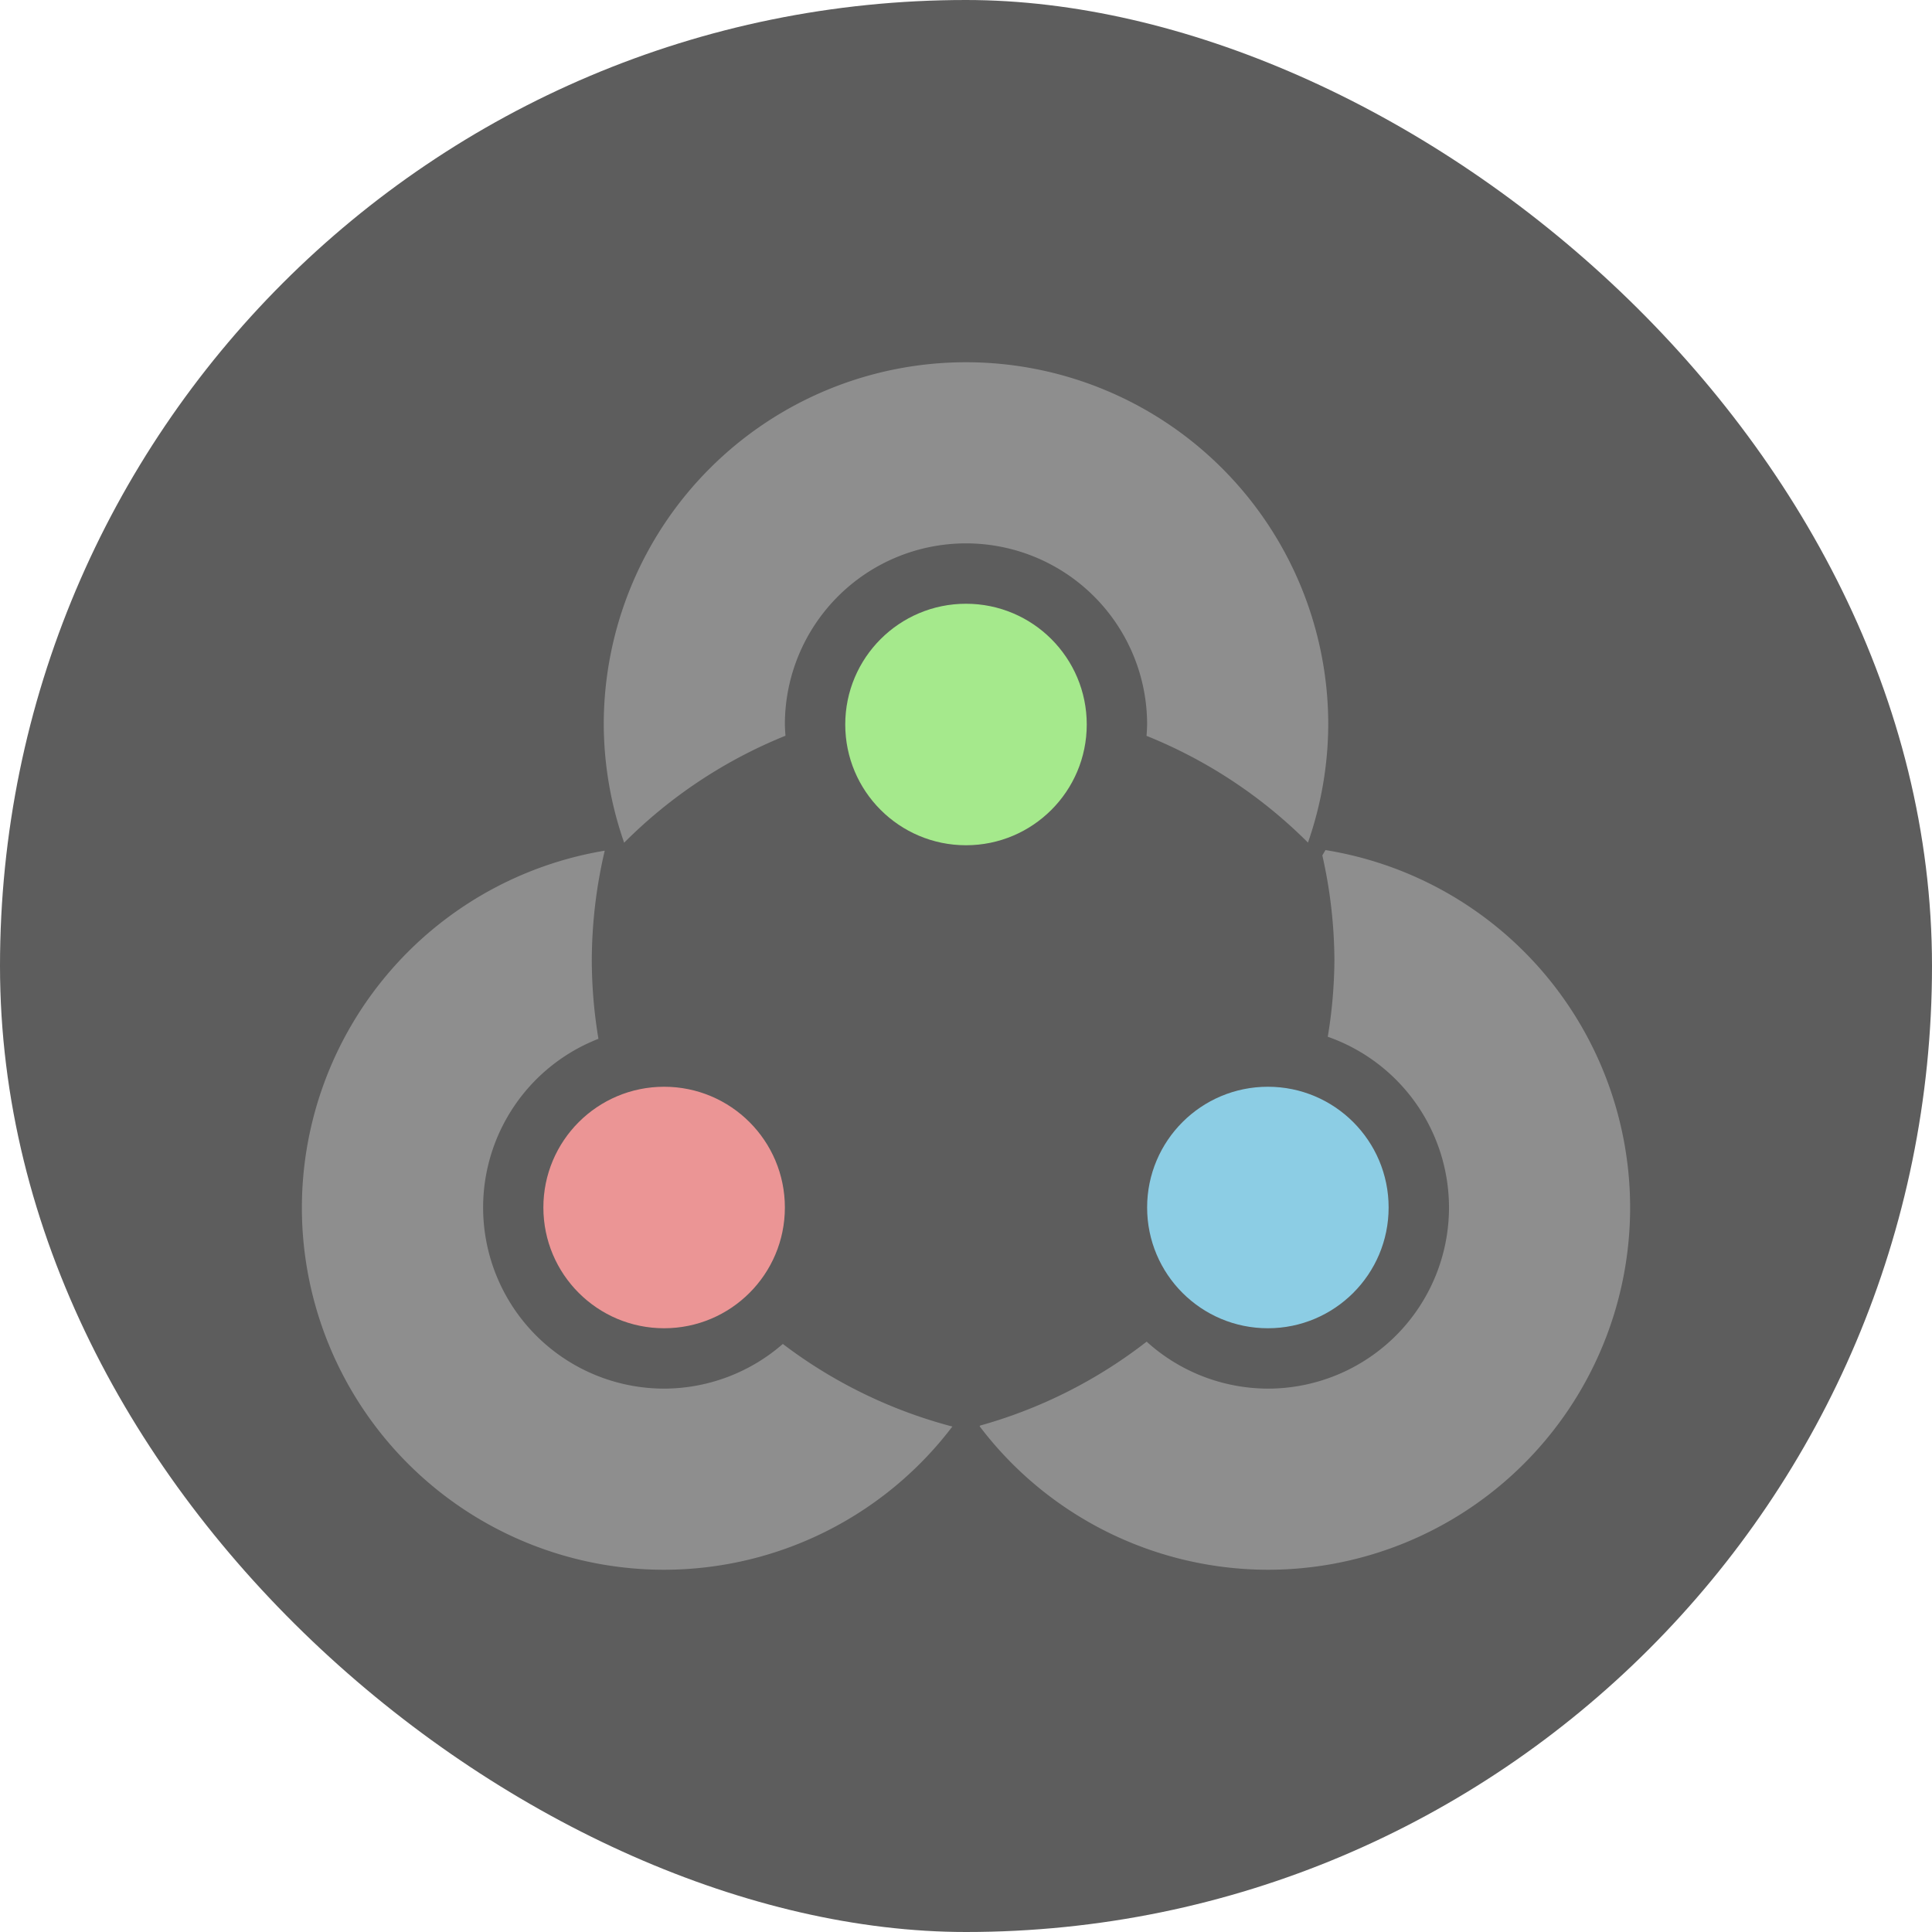 <?xml version="1.0" encoding="UTF-8" standalone="no"?>
<svg xmlns="http://www.w3.org/2000/svg" height="16" width="16" version="1">
 <rect transform="matrix(0,-1,-1,0,0,0)" rx="8" ry="8" height="16" width="16" y="-16" x="-16" fill="#5d5d5d"/>
 <path d="m10.977 7.04-0.026 0.044a4 4 0 0 1 0.1 0.866 4 4 0 0 1 -0.055 0.636 1.5 1.5 0 0 1 1.004 1.414 1.5 1.5 0 0 1 -1.5 1.5 1.5 1.5 0 0 1 -1.004 -0.389 4 4 0 0 1 -1.379 0.695l-0.004 0.006a3 3 0 0 0 2.387 1.188 3 3 0 0 0 3 -3 3 3 0 0 0 -2.523 -2.96z" fill="#8e8e8e"/>
 <path d="m5.008 7.045a3 3 0 0 0 -2.508 2.955 3 3 0 0 0 3 3 3 3 0 0 0 2.387 -1.186 4 4 0 0 1 -1.404 -0.684 1.5 1.5 0 0 1 -0.982 0.37 1.5 1.5 0 0 1 -1.5 -1.5 1.5 1.5 0 0 1 0.955 -1.397 4 4 0 0 1 -0.055 -0.652 4 4 0 0 1 0.107 -0.905z" fill="#8e8e8e"/>
 <path d="m8 3a3 3 0 0 0 -3 3 3 3 0 0 0 0.169 0.979 4 4 0 0 1 1.336 -0.886 1.5 1.5 0 0 1 -0.005 -0.093 1.5 1.5 0 0 1 1.5 -1.5 1.5 1.5 0 0 1 1.5 1.5 1.5 1.5 0 0 1 -0.005 0.094 4 4 0 0 1 1.337 0.884 3 3 0 0 0 0.168 -0.978 3 3 0 0 0 -3 -3z" fill="#8e8e8e"/>
 <circle cy="6" cx="8" r="1" fill="#a5e98c"/>
 <circle cy="10" cx="5.5" r="1" fill="#eb9595"/>
 <circle cy="10" cx="10.5" r="1" fill="#8ccde4"/>
</svg>
